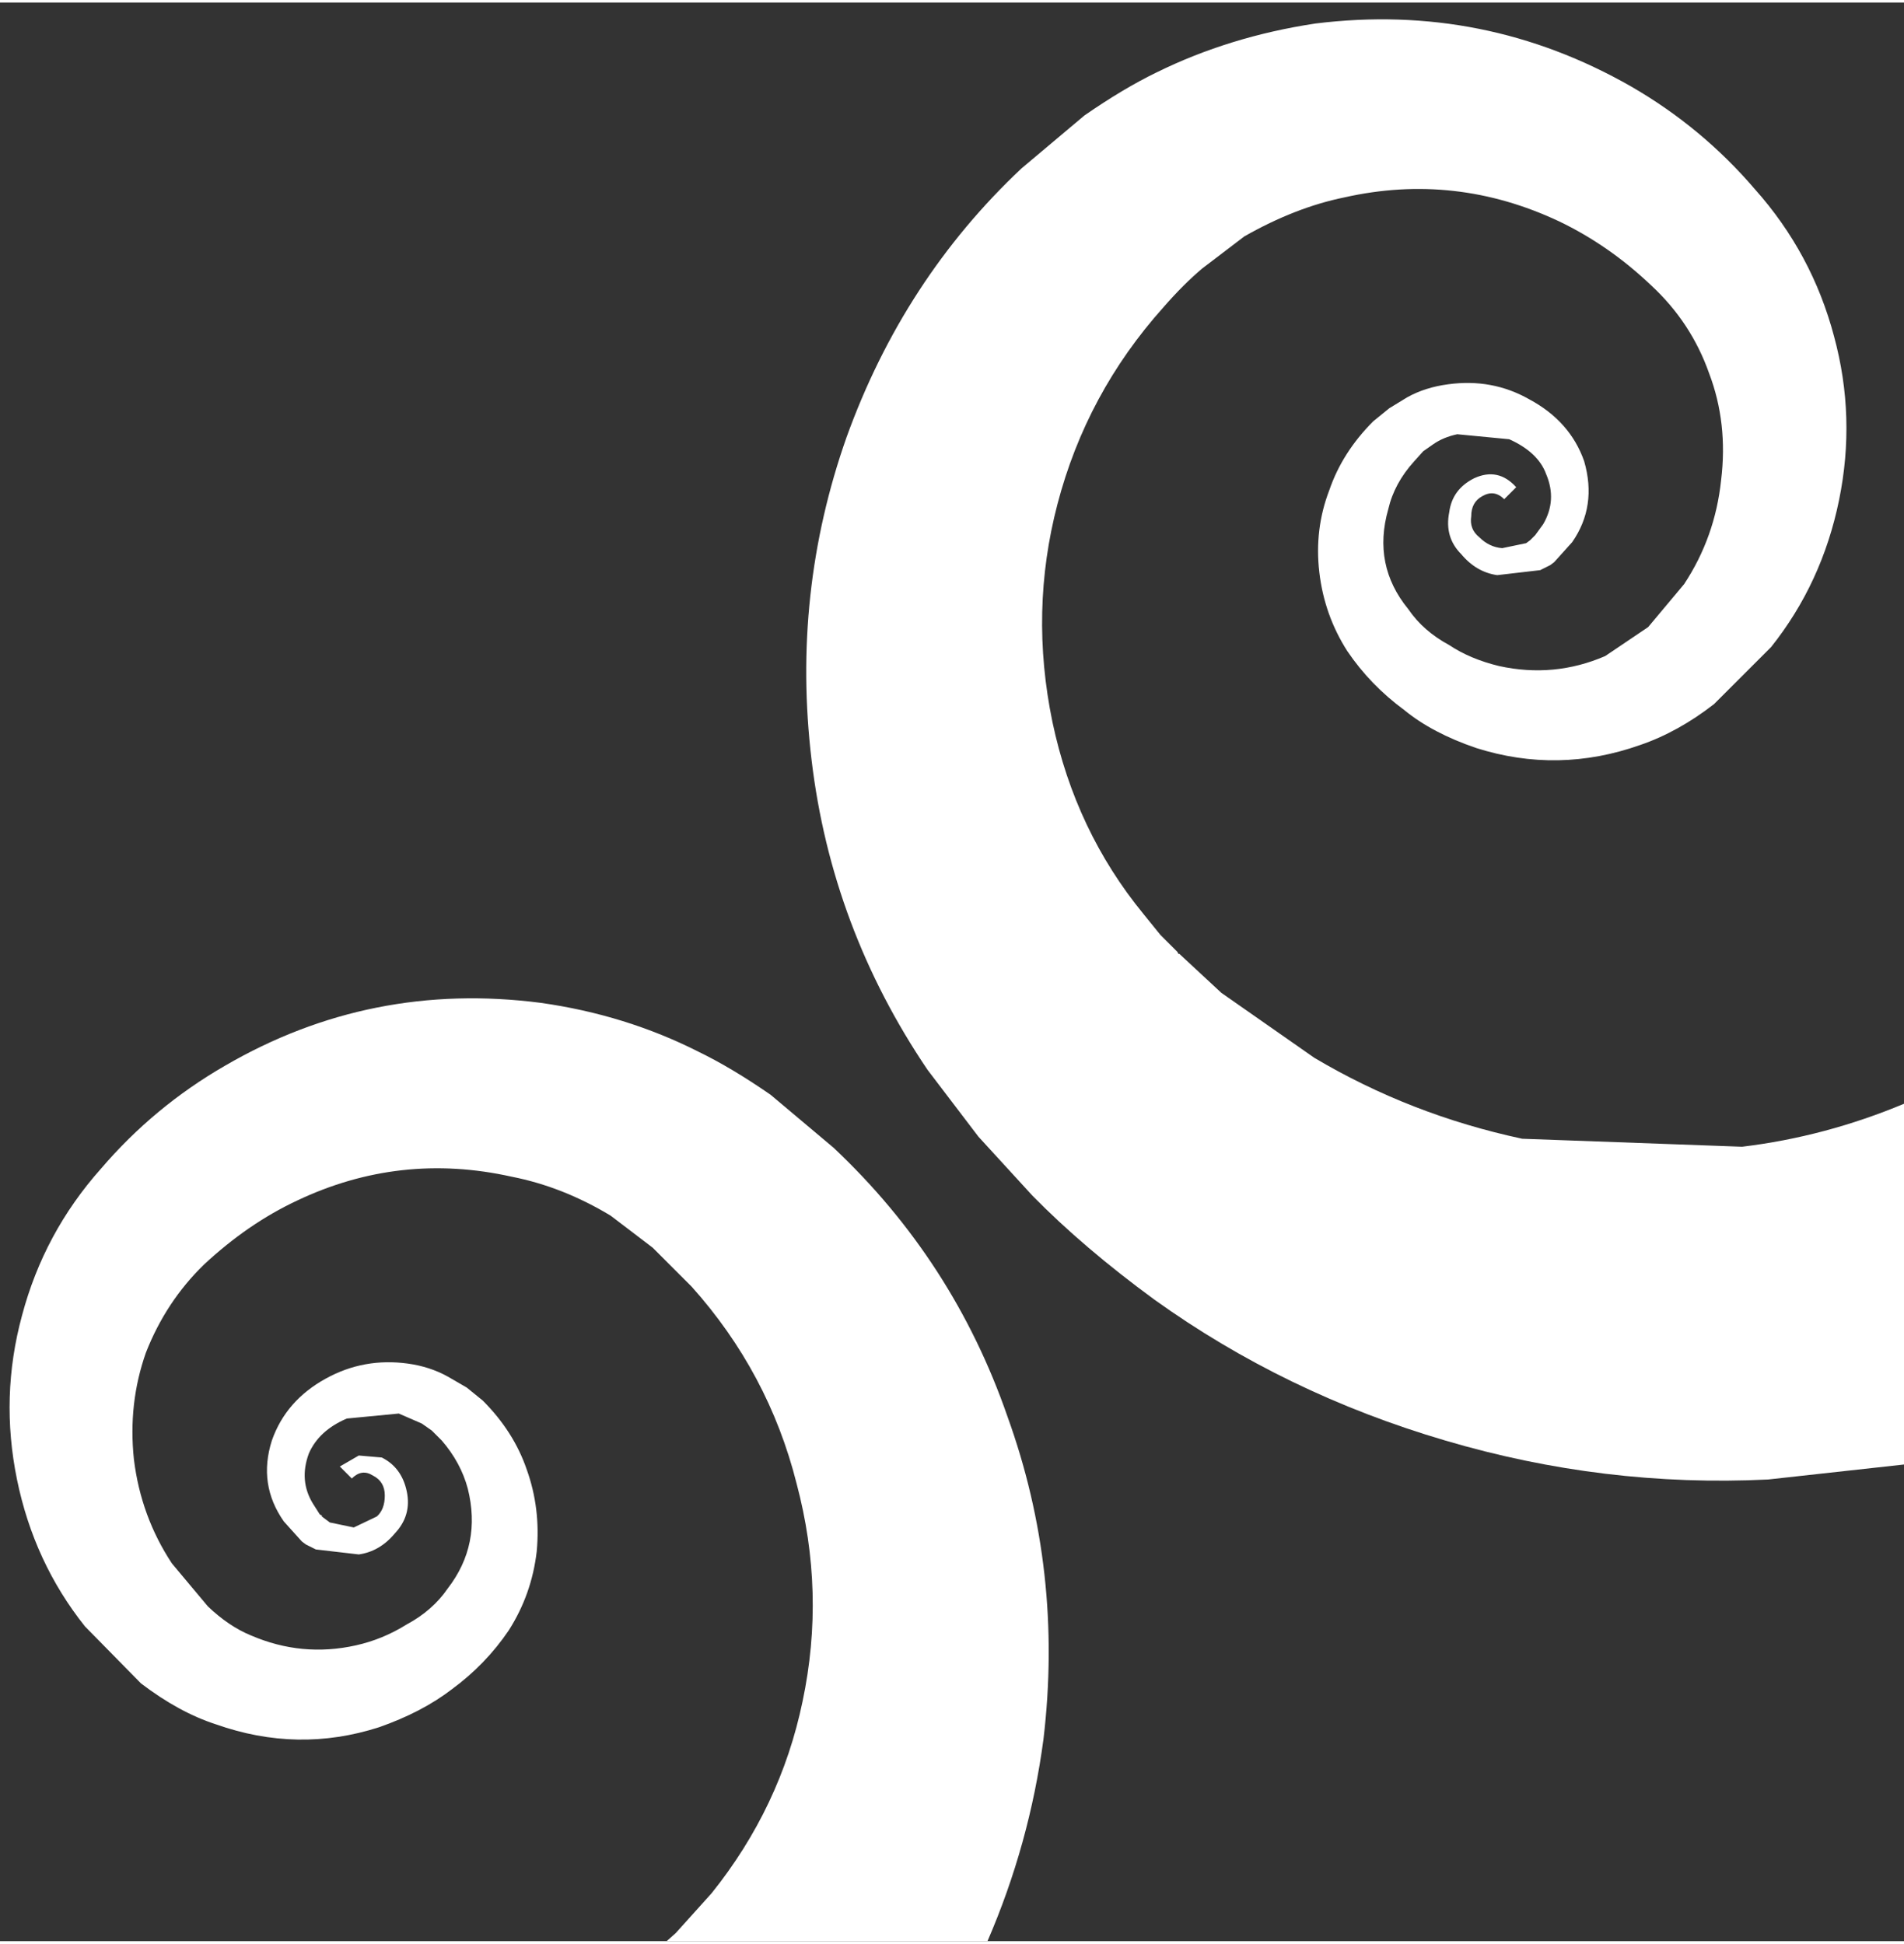 <?xml version='1.0' encoding='UTF-8'?>
<svg xmlns="http://www.w3.org/2000/svg" xmlns:xlink="http://www.w3.org/1999/xlink" version="1.1" width="95px" height="97px" viewBox="4.85 3.0 95.25 97.0"><rect x="4.85" y="3.0" width="95.25" height="97.0" fill="#333333" stroke="none"/><defs><g id="c1"><path fill="#ffffff" stroke="none" d="M46.55 60.3 Q52.55 65.95 55.25 73.75 58.05 81.5 57.05 89.9 56.35 95.15 54.25 100.0 L38.2 100.0 38.65 99.6 40.45 97.6 Q43.9 93.3 45.0 88.0 46.15 82.55 44.7 77.1 43.3 71.55 39.45 67.25 L37.5 65.3 35.4 63.7 Q33.0 62.25 30.45 61.75 24.85 60.5 19.7 62.95 17.25 64.1 15.05 66.15 13.15 68.0 12.15 70.55 11.25 73.1 11.55 75.9 11.9 78.75 13.45 81.1 L15.25 83.25 Q16.3 84.25 17.4 84.7 19.95 85.8 22.65 85.2 24.0 84.9 25.2 84.15 26.5 83.45 27.25 82.35 28.95 80.15 28.25 77.35 27.9 76.05 26.95 74.95 L26.45 74.45 25.95 74.1 24.8 73.6 22.2 73.85 Q20.8 74.45 20.3 75.6 19.8 76.95 20.5 78.1 L20.85 78.65 20.95 78.7 20.95 78.75 21.35 79.05 22.55 79.3 23.7 78.75 Q24.1 78.4 24.1 77.7 24.1 77.0 23.5 76.7 22.95 76.35 22.45 76.85 L21.85 76.25 22.8 75.7 23.95 75.8 Q24.95 76.3 25.2 77.5 25.45 78.7 24.6 79.6 23.85 80.5 22.8 80.65 L20.65 80.4 20.15 80.15 19.95 80.0 19.05 79.0 Q17.75 77.15 18.45 74.95 19.15 72.95 21.15 71.85 23.05 70.8 25.25 71.1 26.35 71.25 27.25 71.75 L28.2 72.3 29.0 72.95 Q30.55 74.5 31.2 76.4 31.9 78.35 31.7 80.5 31.45 82.65 30.3 84.45 29.15 86.15 27.45 87.4 25.95 88.55 23.8 89.3 19.75 90.6 15.65 89.15 13.8 88.55 11.9 87.1 L9.1 84.25 Q6.55 81.05 5.7 76.9 4.85 72.75 5.95 68.7 7.05 64.55 9.9 61.35 12.55 58.25 16.1 56.2 23.4 51.95 31.9 53.05 36.15 53.65 39.8 55.5 41.45 56.3 43.4 57.65 L46.55 60.3"/><path fill="#ffffff" stroke="none" d="M59.1 8.65 Q61.05 7.3 62.7 6.5 66.35 4.7 70.65 4.05 79.1 3.0 86.45 7.2 90.0 9.25 92.65 12.35 95.5 15.55 96.6 19.7 97.7 23.75 96.85 27.9 96.0 32.05 93.45 35.25 L90.6 38.1 Q88.8 39.5 86.9 40.15 82.8 41.6 78.7 40.3 76.5 39.55 75.1 38.4 73.4 37.15 72.25 35.45 71.1 33.65 70.85 31.5 70.6 29.35 71.35 27.4 72.0 25.5 73.55 23.95 L74.35 23.3 75.25 22.75 Q76.15 22.25 77.3 22.1 79.5 21.8 81.35 22.85 83.4 23.95 84.1 25.95 84.75 28.2 83.5 30.0 L82.6 31.0 82.4 31.15 81.9 31.4 79.75 31.65 Q78.7 31.5 77.95 30.6 77.1 29.75 77.35 28.5 77.5 27.35 78.6 26.8 79.8 26.25 80.7 27.25 L80.1 27.85 Q79.6 27.35 79.0 27.7 78.45 28.0 78.45 28.7 78.35 29.35 78.85 29.75 79.35 30.25 80.0 30.3 L81.2 30.05 81.4 29.9 81.65 29.65 82.05 29.1 Q82.75 27.9 82.2 26.6 81.8 25.5 80.35 24.85 L77.75 24.6 Q77.05 24.75 76.55 25.1 L76.05 25.45 75.6 25.95 Q74.6 27.05 74.3 28.35 73.5 31.15 75.3 33.35 76.05 34.45 77.35 35.15 78.4 35.85 79.85 36.2 82.6 36.8 85.15 35.7 L87.3 34.25 89.1 32.1 Q90.65 29.75 90.95 26.9 91.3 24.05 90.35 21.55 89.45 19.0 87.45 17.15 85.35 15.15 82.85 13.95 77.65 11.5 72.1 12.75 69.65 13.25 67.1 14.7 L65.0 16.3 Q64.05 17.1 63.05 18.25 59.2 22.55 57.75 28.1 56.35 33.45 57.5 39.0 58.65 44.45 62.05 48.6 L62.9 49.65 63.75 50.5 63.8 50.6 63.85 50.6 65.95 52.55 70.6 55.8 Q75.4 58.65 81.0 59.85 L92.0 60.25 Q96.15 59.75 100.1 58.1 L100.1 76.15 93.3 76.9 Q85.1 77.3 77.15 74.95 69.15 72.6 62.6 67.9 59.05 65.3 56.5 62.7 L53.8 59.75 51.25 56.4 Q46.45 49.3 45.45 40.9 44.45 32.55 47.2 24.75 50.05 16.85 55.95 11.3 L59.1 8.65"/></g></defs><g><g><use transform="matrix(1.0,0.0,0.0,1.0,0.0,0.0)" xlink:href="#c1"/></g></g></svg>